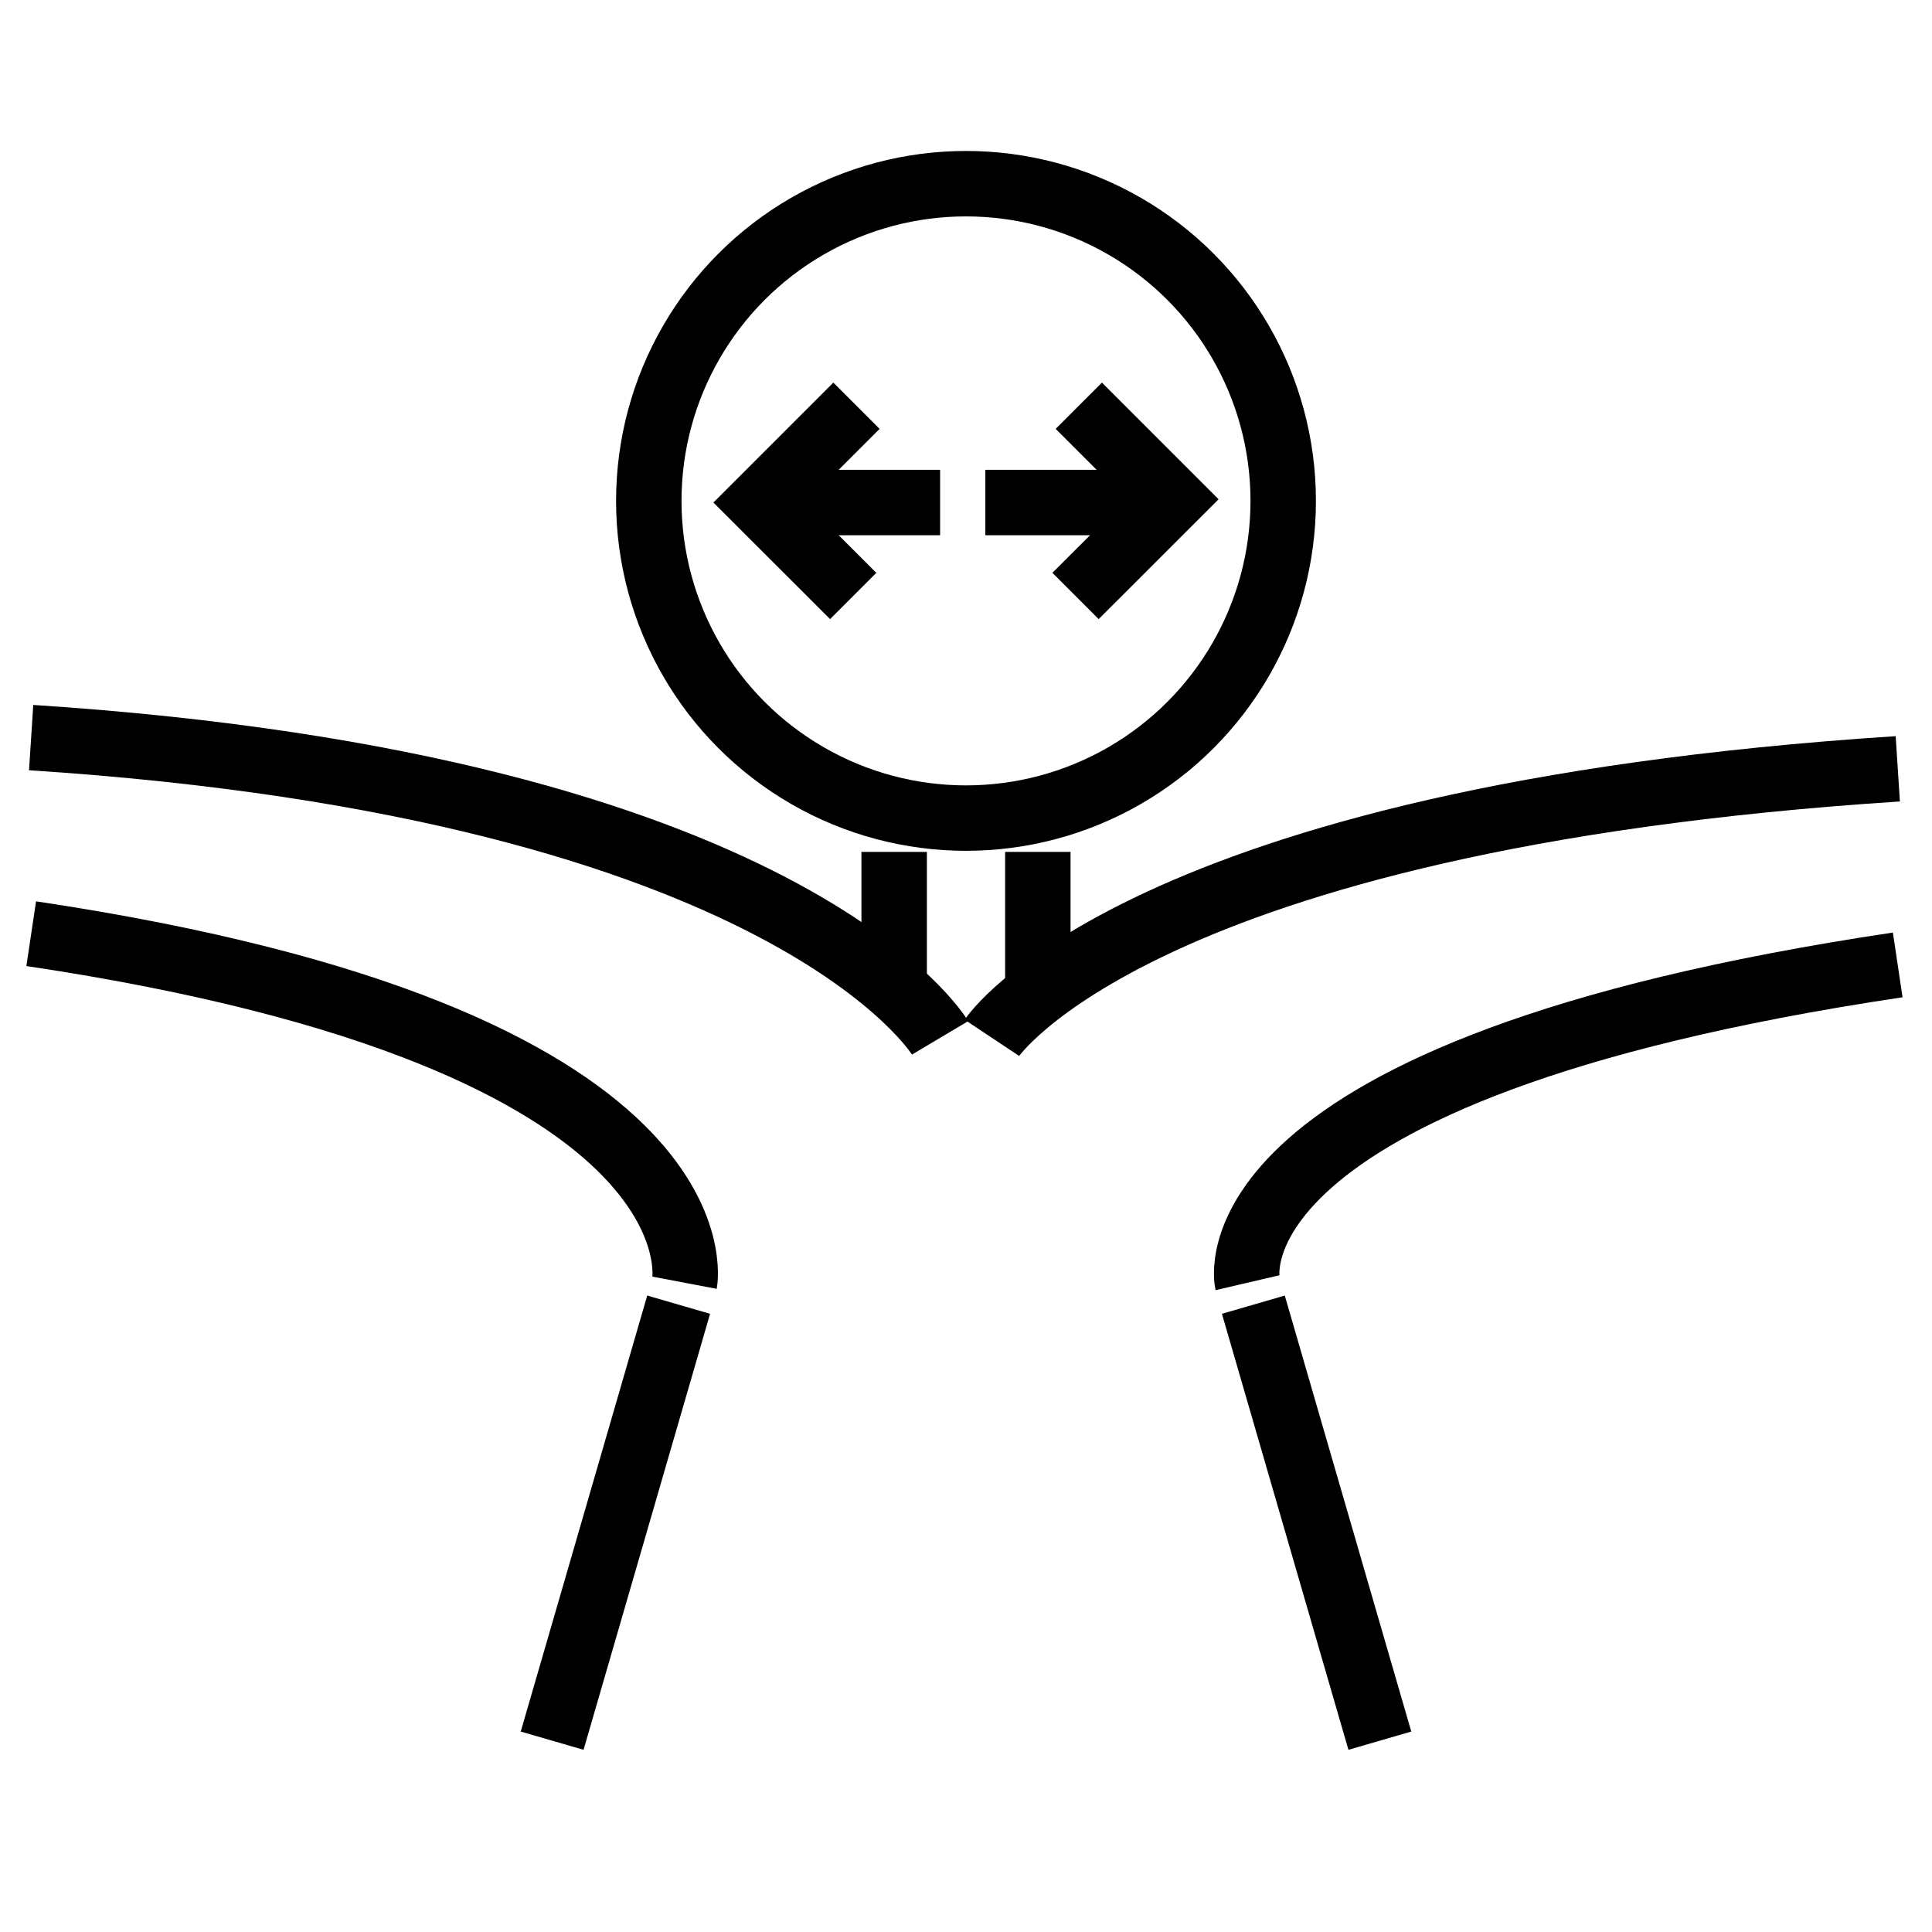 <?xml version="1.0" encoding="UTF-8"?><svg id="Layer_20" xmlns="http://www.w3.org/2000/svg" viewBox="0 0 2834.6 2834.6"><defs><style>.cls-1{fill:none;stroke:#000;stroke-miterlimit:10;stroke-width:96px;}</style></defs><line class="cls-1" x1="1522.7" y1="1448.7" x2="1522.7" y2="1249.9"/><line class="cls-1" x1="1311.9" y1="1448.7" x2="1311.9" y2="1249.9"/><circle class="cls-1" cx="1417.3" cy="734.9" r="465.4"/><polyline class="cls-1" points="1256.6 595.3 1114.6 737.3 1251.8 874.4"/><polyline class="cls-1" points="1578 874.4 1720 732.5 1582.8 595.3"/><line class="cls-1" x1="1114.6" y1="737.3" x2="1379.3" y2="737.3"/><line class="cls-1" x1="1445.7" y1="737.3" x2="1710.4" y2="737.3"/><path class="cls-1" d="M1379.3,1522.7s-219-368.2-1333.6-440.5"/><path class="cls-1" d="M1455.3,1522.7s214.4-322.5,1329.1-394.7"/><path class="cls-1" d="M1004.4,1882s68.3-358.7-958.6-512.1"/><line class="cls-1" x1="995.7" y1="1914.2" x2="810.1" y2="2553.9"/><path class="cls-1" d="M1830.2,1882s-72.9-312.9,954.1-466.3"/><line class="cls-1" x1="1838.9" y1="1914.2" x2="2024.5" y2="2553.9"/></svg>